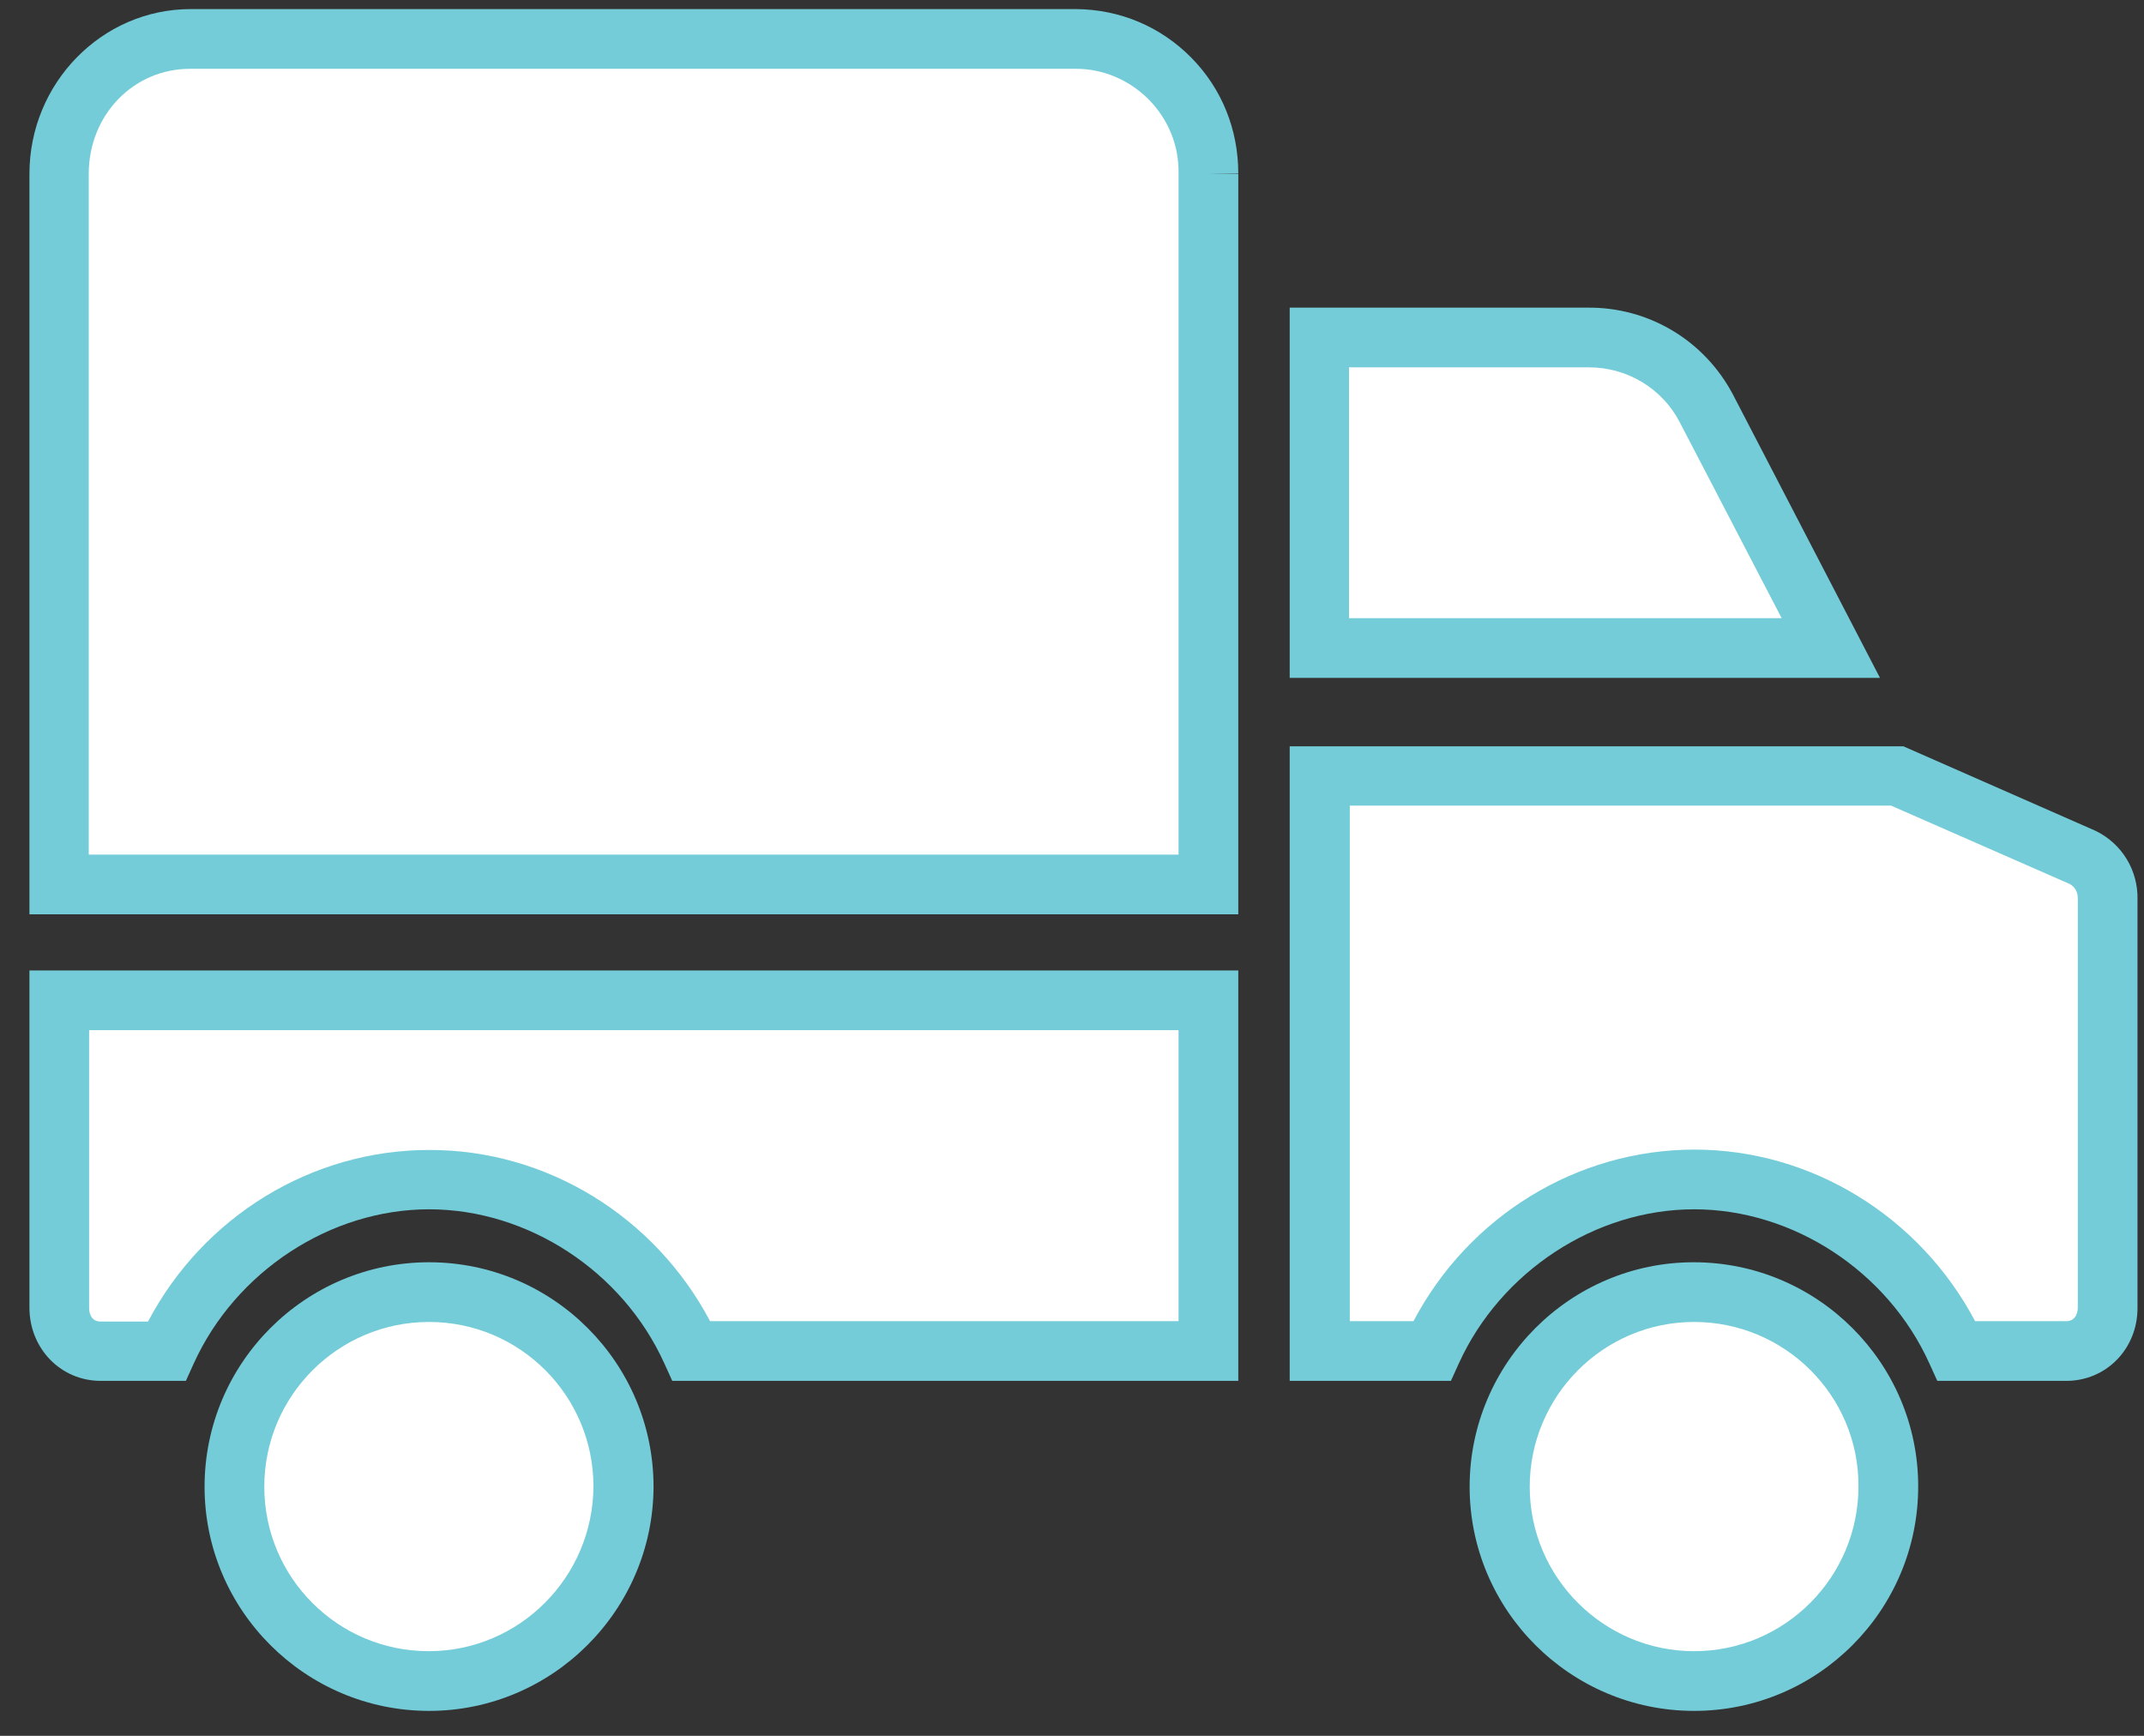<svg width="63" height="51" viewBox="0 0 63 51" fill="none" xmlns="http://www.w3.org/2000/svg">
<rect x="0" y="0" width="63" height="51" fill="#333333" stroke="none"/>
<circle cx="49.93" cy="43.676" r="5.584" fill="white"/>
<circle cx="12.608" cy="43.676" r="5.584" fill="white"/>
<path d="M2.162 29.864V39.142H5.166C5.633 37.651 7.782 34.67 12.642 34.67C17.501 34.67 19.962 38.008 20.585 39.676H35.671V29.864H2.162Z" fill="white"/>
<path d="M35.471 25.925H2.162C2.028 20.207 1.761 7.996 1.761 4.899C1.761 1.801 4.253 1.16 5.499 1.227H31.933C34.657 1.227 35.426 3.986 35.471 5.366V25.925Z" fill="white"/>
<path d="M38.949 10.189V18.89H53.885L49.837 11.352L47.603 10.189H38.949Z" fill="white"/>
<path d="M38.856 23.031V39.642H41.973C43.137 38.029 46.375 34.803 50.023 34.803C53.671 34.803 56.63 38.029 57.654 39.642H60.399L61.748 39.083V25.636L55.932 23.031H38.856Z" fill="white"/>
<path d="M36.386 40.571H19.754L19.52 40.056C18.292 37.343 15.508 35.53 12.608 35.53C9.707 35.53 6.924 37.355 5.695 40.056L5.462 40.571H2.959C1.789 40.571 0.865 39.624 0.865 38.419V28.513H36.386V40.571ZM20.865 38.817H34.631V30.267H2.619V38.431C2.619 38.501 2.631 38.828 2.959 38.828H4.35C5.976 35.741 9.157 33.787 12.608 33.787C16.058 33.776 19.239 35.741 20.865 38.817Z" fill="#74CCD8"/>
<path d="M12.608 50.267C8.97 50.267 6.011 47.308 6.011 43.682C6.011 40.045 8.97 37.086 12.608 37.086C16.245 37.086 19.204 40.045 19.204 43.682C19.192 47.308 16.233 50.267 12.608 50.267ZM12.608 38.84C9.941 38.84 7.766 41.004 7.766 43.682C7.766 46.349 9.929 48.513 12.596 48.513C15.263 48.513 17.426 46.337 17.438 43.67C17.438 41.004 15.274 38.84 12.608 38.84Z" fill="#74CCD8"/>
<path d="M60.716 40.571H56.926L56.692 40.056C55.464 37.343 52.681 35.53 49.78 35.53C46.879 35.53 44.096 37.355 42.868 40.056L42.634 40.571H37.897V21.928H55.932L61.569 24.407C62.353 24.782 62.833 25.577 62.809 26.442V38.431C62.809 39.635 61.885 40.571 60.716 40.571ZM58.037 38.817H60.716C61.031 38.817 61.055 38.489 61.055 38.419V26.384C61.055 26.22 60.973 26.056 60.821 25.974L55.569 23.67H39.663V38.817H41.534C43.16 35.729 46.341 33.776 49.792 33.776C53.23 33.776 56.411 35.741 58.037 38.817Z" fill="#74CCD8"/>
<path d="M55.242 19.916H37.897V9.039H46.634C48.435 9.015 50.084 9.998 50.926 11.6L55.242 19.916ZM39.651 18.162H52.353L49.359 12.407C48.844 11.413 47.815 10.793 46.692 10.793H46.634H39.64V18.162H39.651Z" fill="#74CCD8"/>
<path d="M36.386 26.863H0.865V5.109C0.865 2.442 2.994 0.267 5.602 0.267H31.625C32.912 0.279 34.105 0.782 35.005 1.694C35.906 2.606 36.386 3.811 36.386 5.097L35.508 5.109H36.386V26.863ZM2.619 25.109H34.631V5.086C34.643 4.267 34.327 3.507 33.754 2.922C33.181 2.349 32.421 2.021 31.614 2.021H5.59C3.918 2.021 2.608 3.378 2.608 5.109V25.109H2.619Z" fill="#74CCD8"/>
<path d="M49.78 50.267C46.142 50.267 43.184 47.308 43.184 43.682C43.184 40.045 46.142 37.086 49.768 37.086C53.406 37.086 56.365 40.045 56.365 43.67C56.365 47.308 53.417 50.267 49.78 50.267ZM49.78 38.84C47.113 38.84 44.95 41.016 44.95 43.682C44.95 46.349 47.125 48.513 49.78 48.513V49.39V48.513C52.447 48.513 54.61 46.337 54.61 43.67C54.622 41.004 52.447 38.84 49.78 38.84Z" fill="#74CCD8"/>
</svg>
